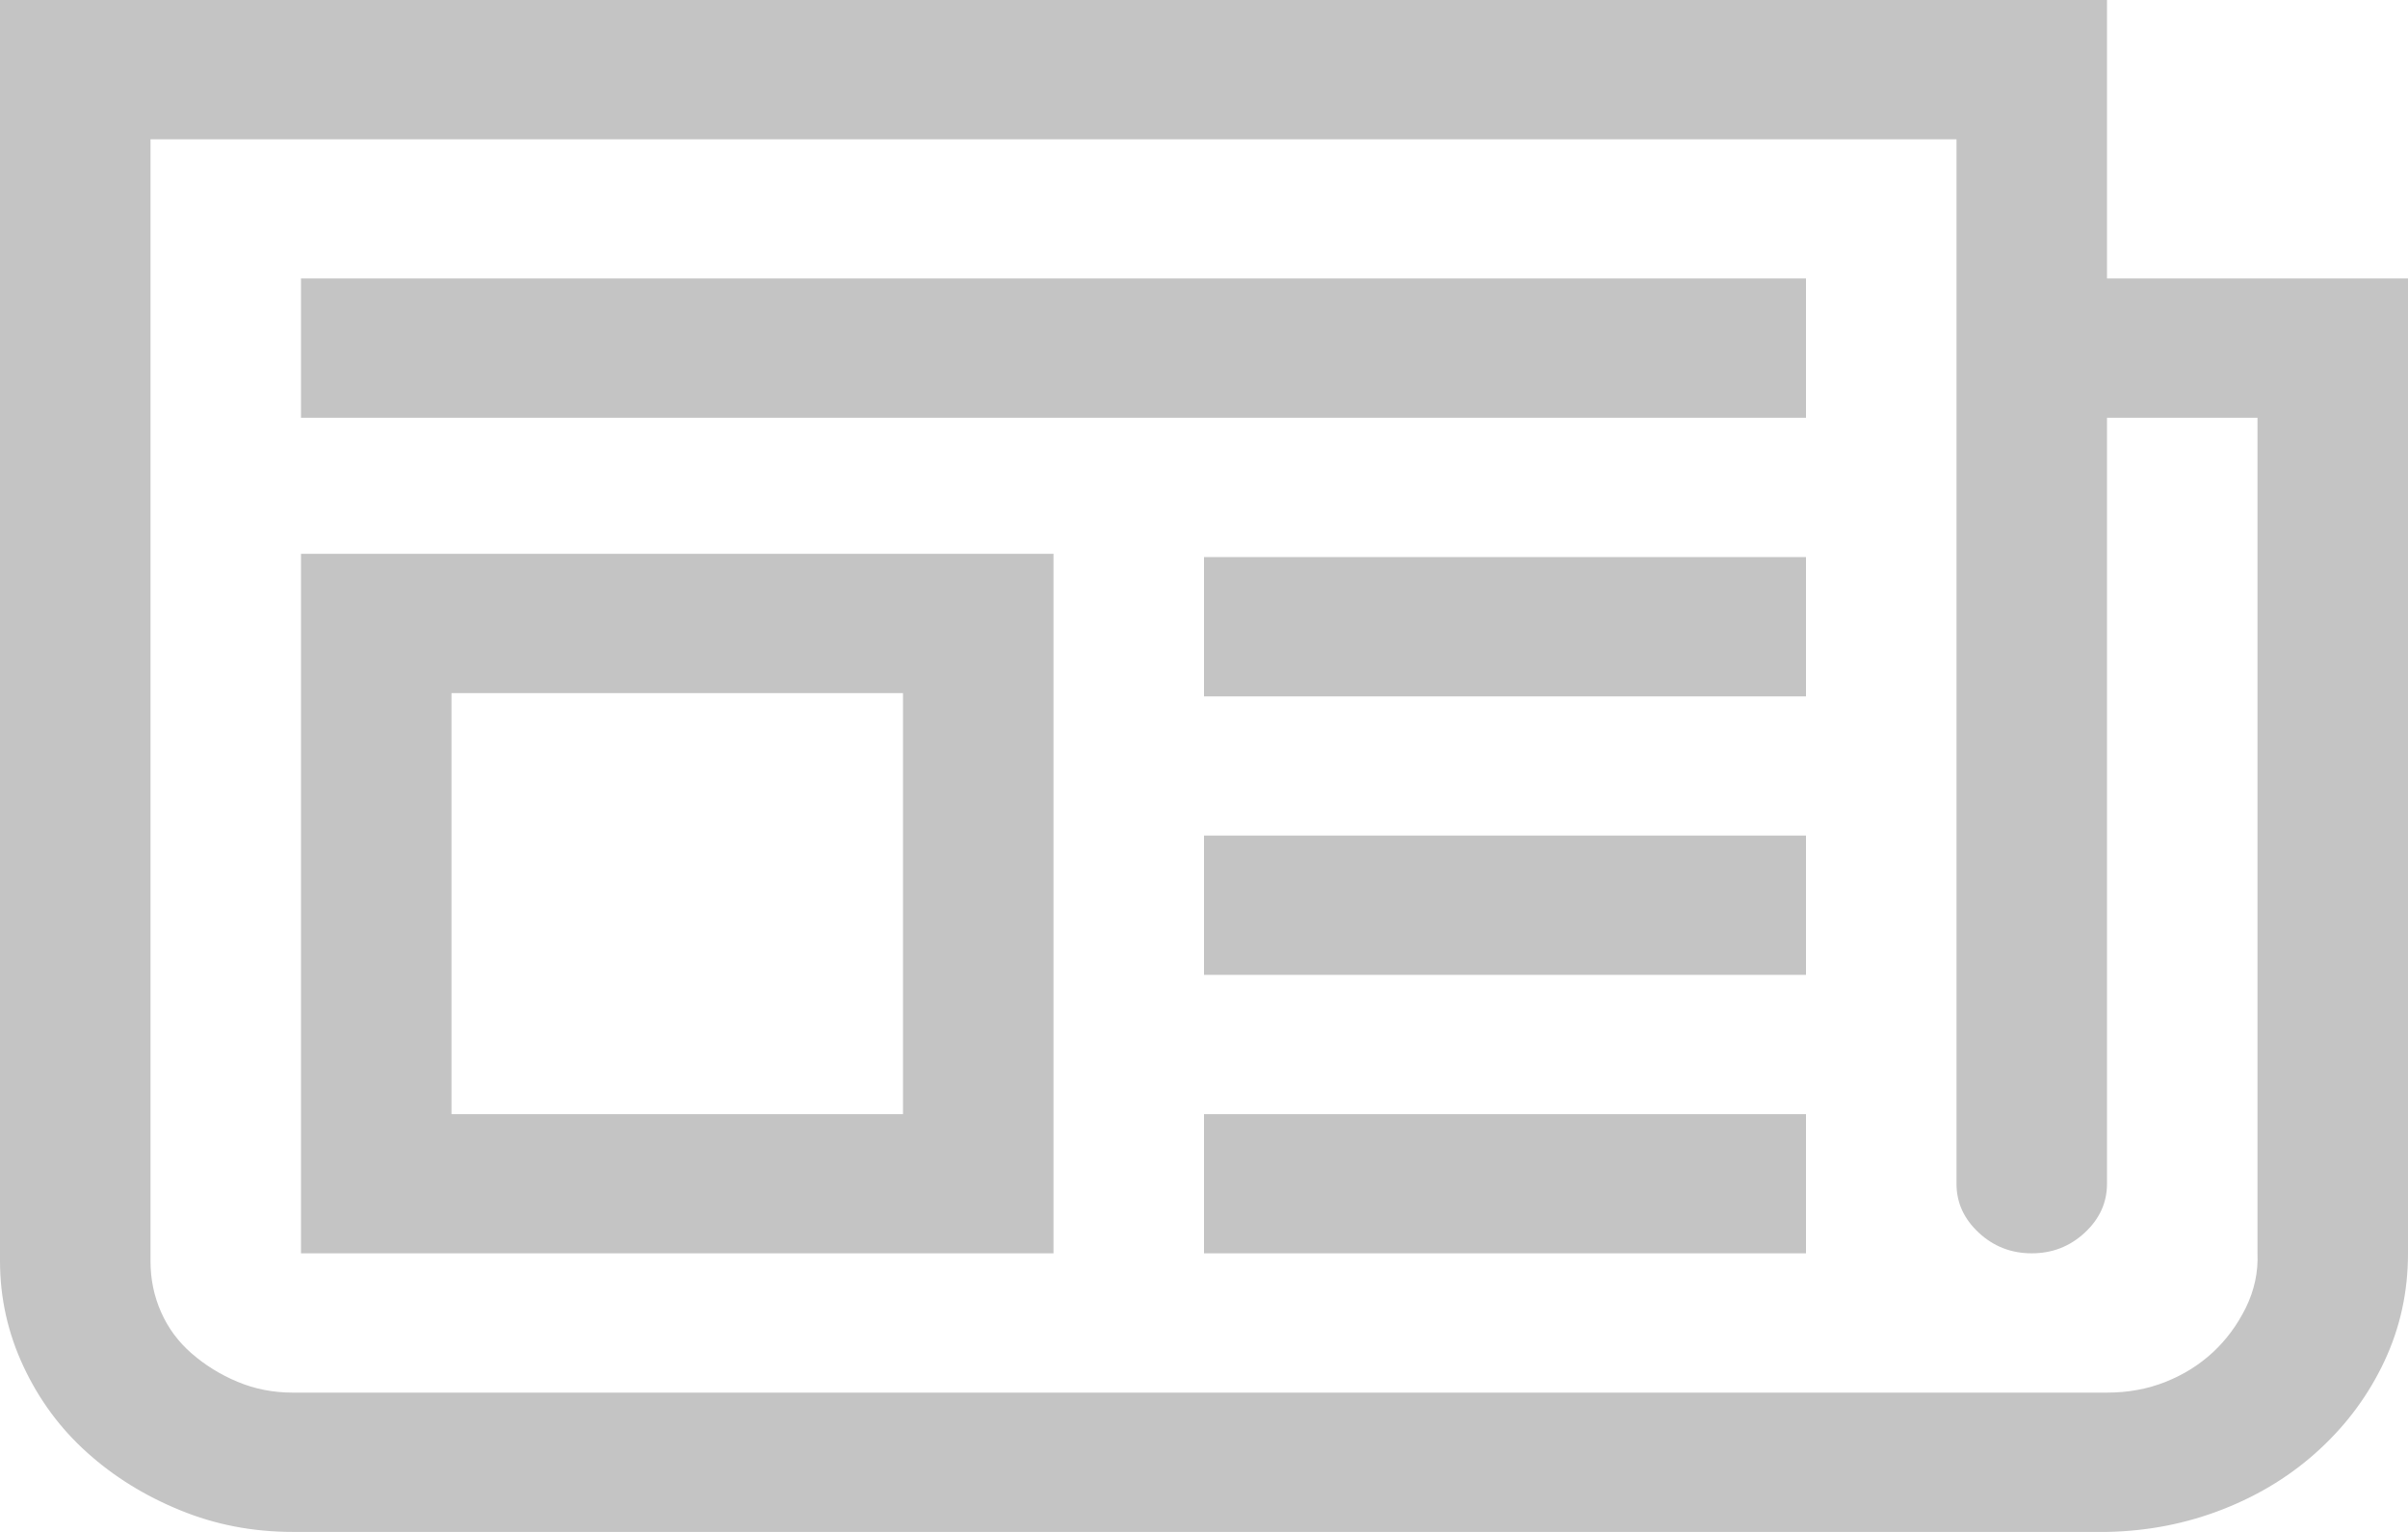 <svg width="22" height="14" viewBox="0 0 22 14" fill="none" xmlns="http://www.w3.org/2000/svg">
<path d="M22 2.545V11.454C22 11.806 21.928 12.134 21.785 12.439C21.642 12.744 21.445 13.012 21.194 13.244C20.944 13.476 20.65 13.659 20.314 13.791C19.977 13.924 19.622 13.993 19.25 14H2.675C2.31 14 1.966 13.934 1.644 13.801C1.321 13.669 1.038 13.493 0.795 13.274C0.551 13.055 0.358 12.794 0.215 12.489C0.072 12.184 0 11.862 0 11.524V0H19.25V2.545H22ZM20.625 3.818H19.25V10.818C19.25 10.991 19.182 11.14 19.046 11.266C18.91 11.392 18.749 11.454 18.562 11.454C18.376 11.454 18.215 11.392 18.079 11.266C17.943 11.14 17.875 10.991 17.875 10.818V1.273H1.375V11.524C1.375 11.69 1.407 11.846 1.472 11.992C1.536 12.137 1.629 12.263 1.751 12.369C1.873 12.475 2.012 12.562 2.17 12.628C2.327 12.694 2.496 12.727 2.675 12.727H19.25C19.443 12.727 19.622 12.694 19.787 12.628C19.952 12.562 20.095 12.472 20.217 12.359C20.338 12.247 20.439 12.111 20.518 11.952C20.596 11.793 20.632 11.627 20.625 11.454V3.818ZM16.5 3.818H2.75V2.545H16.5V3.818ZM16.5 11.454H11V10.182H16.5V11.454ZM16.5 8.909H11V7.636H16.5V8.909ZM16.5 6.364H11V5.091H16.5V6.364ZM9.625 11.454H2.75V5.061H9.625V11.454ZM4.125 10.182H8.25V6.334H4.125V10.182Z" fill="#C4C4C4"/>
</svg>
